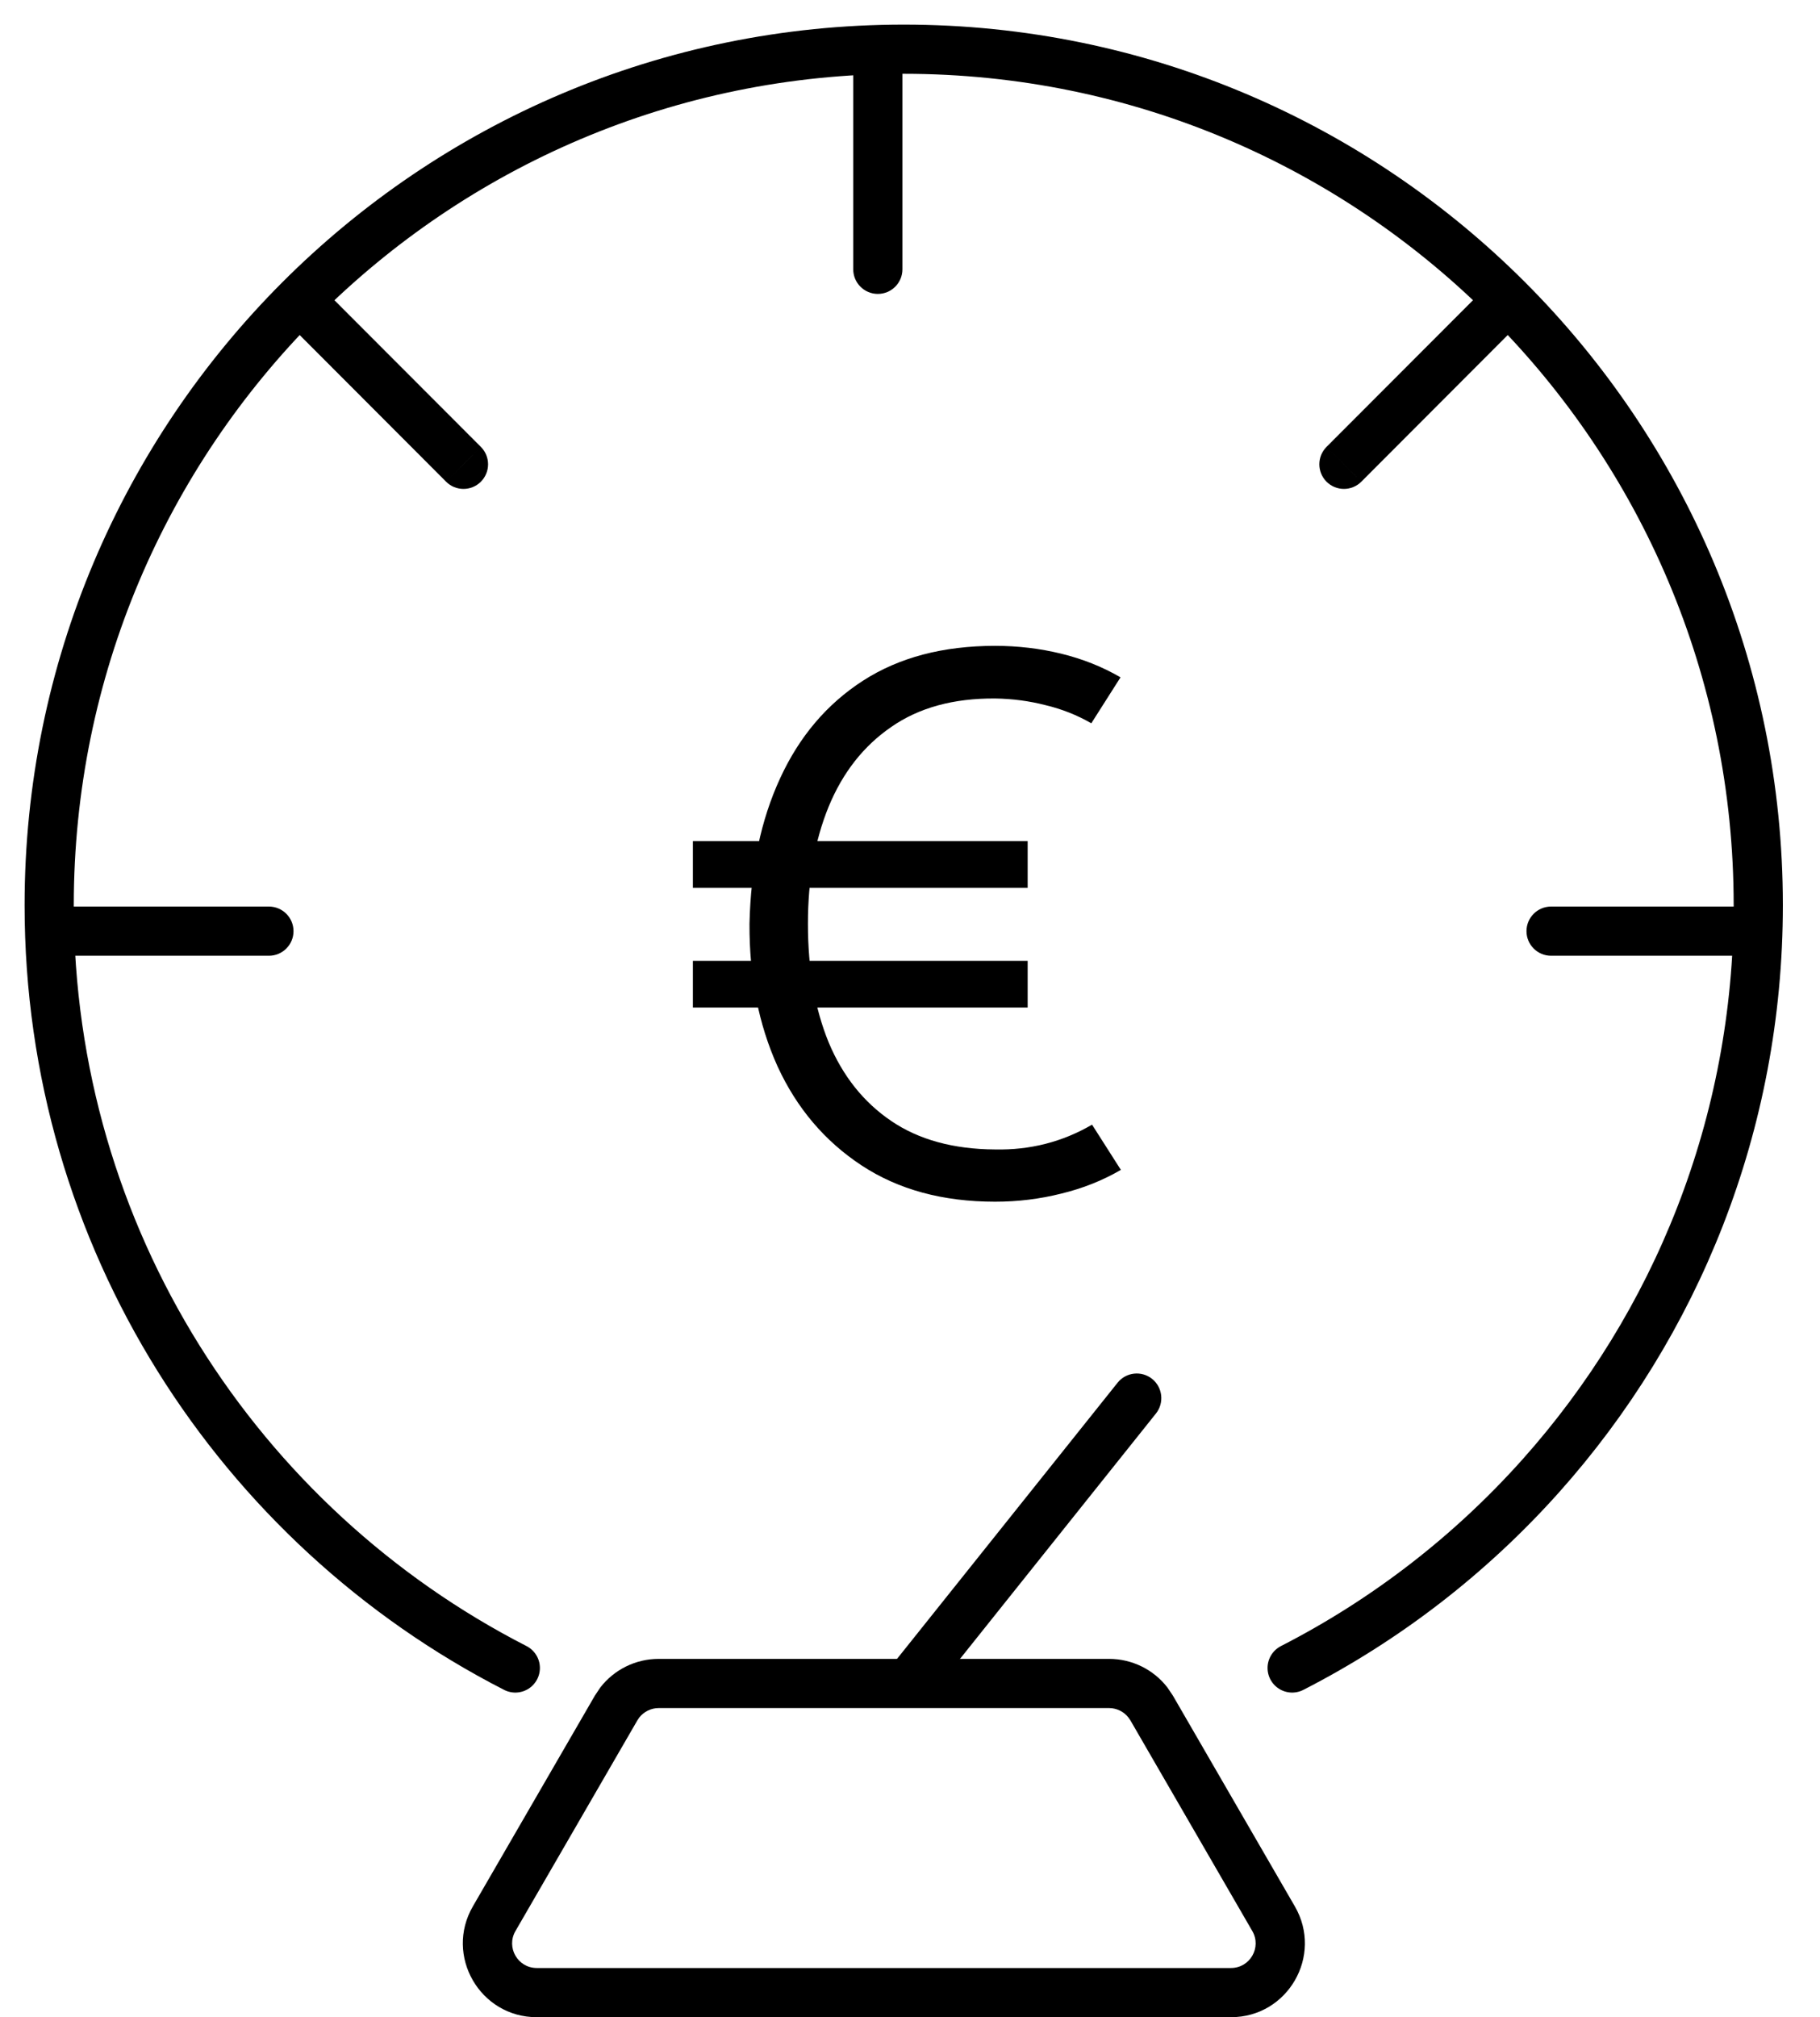 <svg width="37" height="41" viewBox="0 0 37 41" fill="none" xmlns="http://www.w3.org/2000/svg">
<path d="M26.269 33.902C28.187 32.92 29.899 31.592 31.322 29.999C34.072 26.921 35.745 22.856 35.745 18.399C35.745 8.79 27.967 1 18.373 1C8.778 1 1 8.79 1 18.399C1 25.161 4.851 31.022 10.476 33.902" stroke="black" stroke-linecap="round"/>
<path d="M9.069 9.791C9.264 9.986 9.581 9.986 9.776 9.791C9.971 9.595 9.971 9.279 9.776 9.083L9.069 9.791ZM6.264 6.273L5.91 6.627L9.069 9.791L9.422 9.437L9.776 9.083L6.617 5.92L6.264 6.273Z" fill="black"/>
<path d="M27.675 9.791C27.48 9.986 27.164 9.986 26.968 9.791C26.773 9.595 26.773 9.279 26.968 9.083L27.675 9.791ZM30.48 6.273L30.834 6.627L27.675 9.791L27.322 9.437L26.968 9.083L30.127 5.92L30.48 6.273Z" fill="black"/>
<path d="M5.467 19.426C5.743 19.426 5.967 19.202 5.967 18.926C5.967 18.65 5.743 18.426 5.467 18.426L5.467 19.426ZM1 18.926L1 19.426L5.467 19.426L5.467 18.926L5.467 18.426L1 18.426L1 18.926Z" fill="black"/>
<path d="M31.533 19.426C31.257 19.426 31.033 19.202 31.033 18.926C31.033 18.65 31.257 18.426 31.533 18.426L31.533 19.426ZM36 18.926L36 19.426L31.533 19.426L31.533 18.926L31.533 18.426L36 18.426L36 18.926Z" fill="black"/>
<path d="M18.346 5.474C18.346 5.75 18.122 5.974 17.846 5.974C17.57 5.974 17.346 5.75 17.346 5.474H18.346ZM17.846 1H18.346V5.474H17.846H17.346V1L17.846 1Z" fill="black"/>
<path d="M18.508 33.377L18.196 33.767L18.977 34.393L19.289 34.002L18.508 33.377ZM23.5 28.73C23.672 28.514 23.637 28.199 23.422 28.026C23.206 27.854 22.892 27.889 22.72 28.104L23.5 28.73ZM18.898 33.69L19.289 34.002L23.5 28.73L23.11 28.417L22.72 28.104L18.508 33.377L18.898 33.69Z" fill="black"/>
<path d="M20.23 24.425C19.167 24.425 18.262 24.179 17.515 23.687C16.768 23.195 16.199 22.525 15.808 21.676C15.422 20.822 15.232 19.856 15.237 18.776C15.262 17.646 15.47 16.66 15.861 15.816C16.252 14.967 16.813 14.307 17.545 13.835C18.277 13.363 19.172 13.127 20.23 13.127C20.692 13.127 21.138 13.18 21.569 13.285C22.005 13.391 22.409 13.551 22.78 13.767L22.186 14.701C21.9 14.536 21.589 14.412 21.253 14.332C20.922 14.247 20.581 14.202 20.23 14.197C19.383 14.191 18.678 14.385 18.117 14.777C17.555 15.163 17.132 15.703 16.846 16.396C16.565 17.084 16.425 17.877 16.425 18.776C16.425 19.695 16.565 20.498 16.846 21.186C17.132 21.869 17.555 22.402 18.117 22.783C18.678 23.165 19.383 23.358 20.23 23.363C20.942 23.378 21.599 23.21 22.201 22.859L22.787 23.778C22.416 23.994 22.013 24.154 21.576 24.26C21.14 24.37 20.692 24.425 20.23 24.425ZM14.086 20.478V19.529H20.892V20.478H14.086ZM14.086 18.046V17.096H20.892V18.046H14.086Z" fill="black"/>
<path d="M22.547 33.717C23.015 33.717 23.453 33.935 23.734 34.3L23.845 34.465L26.324 38.748C26.903 39.748 26.182 41 25.026 41H10.911C9.756 41 9.034 39.748 9.613 38.748L12.093 34.465L12.203 34.3C12.485 33.935 12.922 33.717 13.391 33.717H22.547ZM13.391 34.717C13.235 34.717 13.089 34.79 12.995 34.911L12.958 34.966L10.479 39.249C10.286 39.582 10.526 40 10.911 40H25.026C25.412 40 25.652 39.582 25.459 39.249L22.98 34.966L22.942 34.911C22.849 34.79 22.703 34.717 22.547 34.717H13.391Z" fill="black"/>
</svg>
